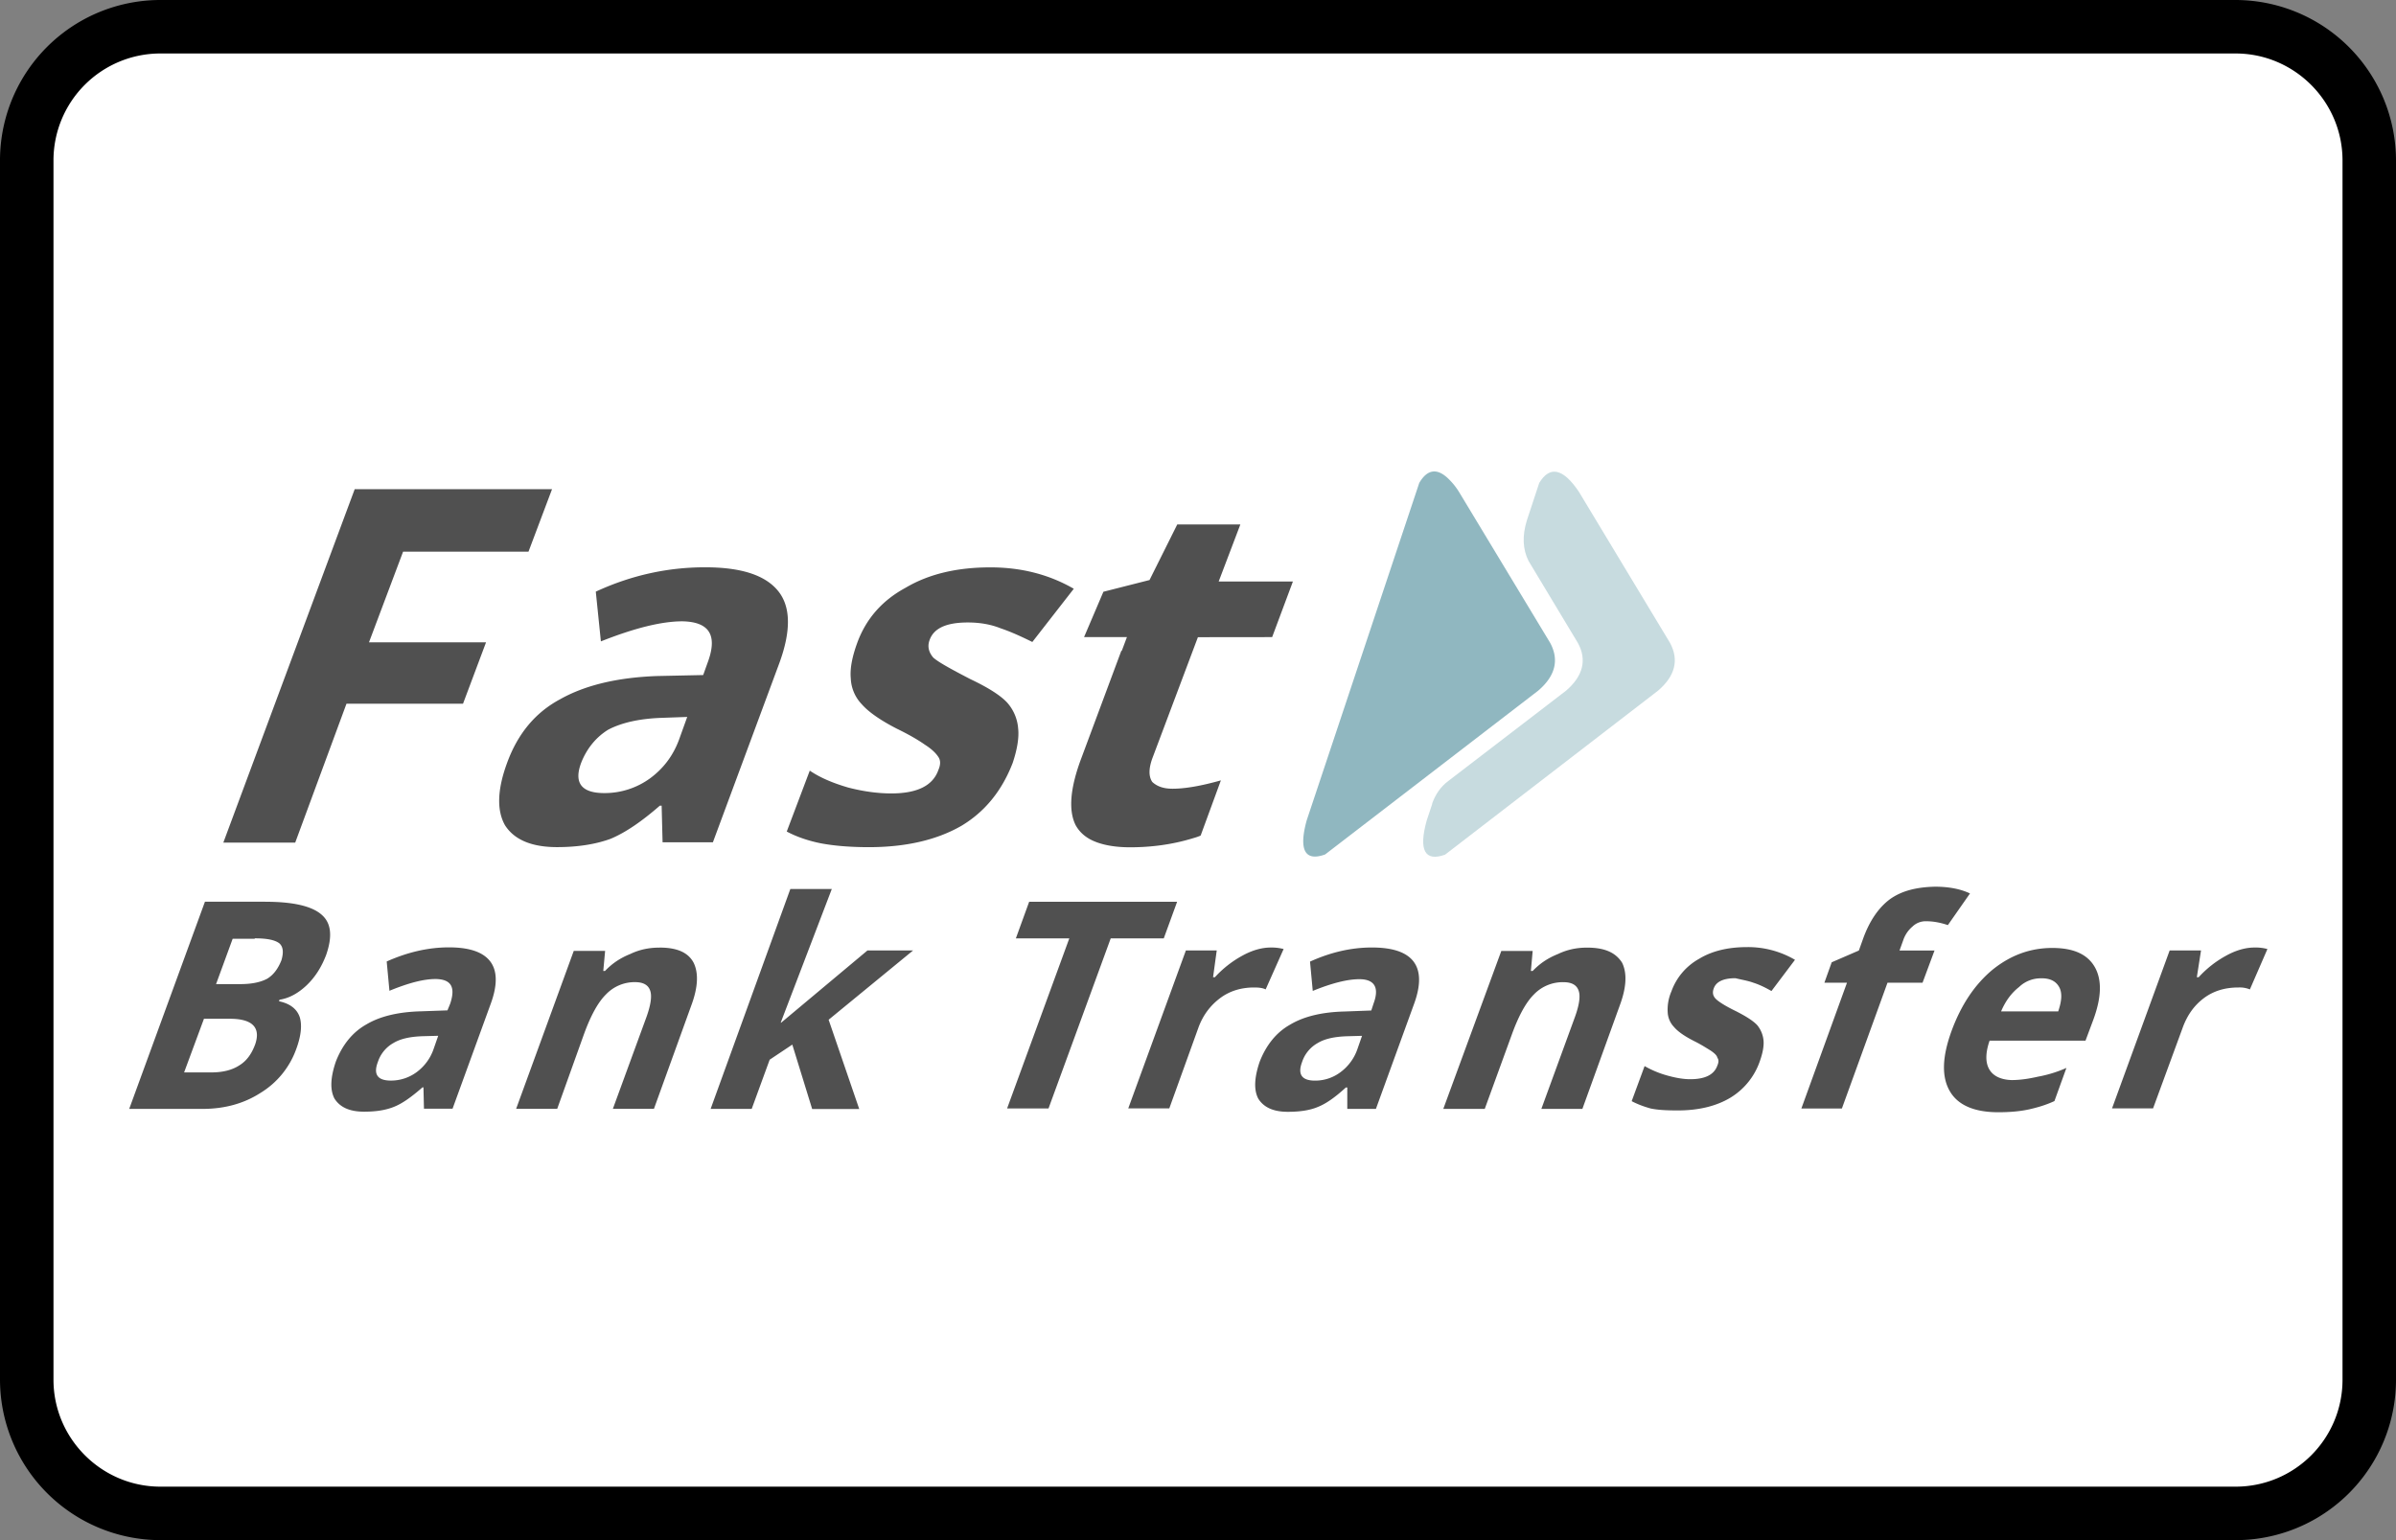 <?xml version="1.0" encoding="UTF-8"?><svg width="56" height="36" viewBox="0 0 56 36" xmlns="http://www.w3.org/2000/svg"><rect x="0" y="0" width="56" height="36" fill="#808080" stroke="none"/><g fill="none" fill-rule="evenodd"><path d="M0 3.75A3.749 3.749 0 013.75 0h48.5A3.756 3.756 0 0156 3.75v28.5A3.749 3.749 0 0152.25 36H3.75A3.756 3.756 0 010 32.25V3.75z" fill="#000" fill-rule="nonzero"/><path d="M1.25 3.75v28.5c0 1.375 1.123 2.5 2.5 2.5h48.5c1.382 0 2.5-1.118 2.5-2.5V3.75c0-1.375-1.123-2.5-2.5-2.5H3.75a2.499 2.499 0 00-2.5 2.5z" fill="#FFF"/><g fill-rule="nonzero"><path d="M10.523 23.458l-.065.159-.614.022c-.528.013-.959.114-1.282.307-.324.182-.56.478-.712.866-.128.375-.14.662-.033.866.128.204.354.307.69.307.28 0 .507-.035.7-.113.204-.08.42-.24.668-.456h.022l.012.5h.668l.895-2.46c.162-.446.15-.776-.021-.992-.172-.217-.495-.32-.96-.32-.485 0-.968.114-1.453.33l.064.685c.443-.182.797-.275 1.078-.275.364.005.471.186.343.574zm-.281.753l-.107.307a1.126 1.126 0 01-.388.536 1.006 1.006 0 01-.614.204c-.312 0-.41-.149-.302-.433a.788.788 0 01.366-.446c.171-.103.4-.148.678-.158l.367-.01zM6.2 21.077H4.79L3.02 25.92h1.714c.516 0 .968-.125 1.356-.375a1.98 1.98 0 00.83-1.014c.12-.32.141-.569.087-.752-.065-.194-.226-.32-.486-.375l.012-.036c.226-.035.43-.148.626-.33.205-.193.355-.432.464-.717.15-.432.119-.74-.098-.933-.226-.207-.668-.31-1.325-.31zm-.248.856c.281 0 .464.035.572.113.097.08.107.217.054.398-.076.194-.183.342-.333.433-.15.08-.355.126-.626.126H5.05l.388-1.06h.516v-.01zm.01 2.484c-.086.229-.205.388-.376.49-.162.104-.376.16-.647.16h-.636l.464-1.254h.605c.526 0 .73.204.59.604zm13.48-3.637h-.97l-1.863 5.14h.96l.42-1.15.529-.353.464 1.505h1.1l-.715-2.086 1.973-1.619h-1.066l-2.016 1.687h-.011l1.194-3.124zm-4.03 1.37c-.238 0-.464.045-.678.148-.226.09-.421.216-.593.397H14.1l.043-.468h-.733l-1.347 3.692h.96l.625-1.744c.162-.445.333-.752.517-.933a.924.924 0 01.678-.285c.193 0 .312.068.355.204.042.126.011.33-.086.604l-.788 2.154h.96l.873-2.416c.161-.433.171-.762.054-1.001-.128-.24-.388-.353-.797-.353zm-3.06-9.255l.55-1.46H8.29l-3.07 8.26H6.9l1.198-3.246h2.724l.538-1.435H8.624l.797-2.119h2.932zm4.181 2.61l-.098.274-1.087.023c-.926.035-1.68.216-2.263.546-.571.307-.98.798-1.228 1.47-.238.64-.248 1.127-.055 1.47.217.342.626.513 1.218.513.486 0 .905-.068 1.25-.194.354-.148.733-.41 1.152-.775h.042l.022.856h1.176l1.551-4.183c.281-.763.27-1.334-.033-1.699-.302-.365-.862-.546-1.702-.546-.861 0-1.713.181-2.553.569l.119 1.163c.776-.307 1.411-.469 1.906-.469.638.013.83.333.583.982zm-2.316 1.55c.303-.158.7-.251 1.198-.274l.647-.023-.193.536c-.14.375-.366.672-.678.901a1.803 1.803 0 01-1.066.343c-.538 0-.721-.24-.538-.718.133-.332.35-.593.63-.765zM32.05 23.62l-.614.023c-.528.012-.959.113-1.282.307-.324.181-.56.478-.712.866-.128.375-.14.662-.033.865.128.204.354.307.69.307.28 0 .516-.035.7-.113.204-.08.42-.239.656-.455h.034v.5h.669l.894-2.46c.162-.446.15-.776-.021-.993-.171-.216-.495-.32-.969-.32-.485 0-.968.114-1.444.33l.064.685c.443-.181.81-.274 1.088-.274.354 0 .473.194.333.569l-.053.163zm-.216.592l-.107.307a1.126 1.126 0 01-.388.536.983.983 0 01-.605.204c-.311 0-.409-.149-.302-.433a.788.788 0 01.367-.446c.171-.103.4-.148.678-.158l.357-.01zm-7.78-3.134l-.311.856h1.249l-1.454 3.976h.968l1.454-3.976h1.24l.312-.856h-3.458zm-2.242-5.708c-.107-.126-.14-.262-.085-.41.097-.274.388-.41.895-.41.28 0 .537.045.764.136.238.08.485.193.742.32l.969-1.244c-.572-.33-1.219-.5-1.95-.5-.787 0-1.444.158-1.982.477-.55.297-.926.73-1.13 1.289-.12.33-.172.604-.15.833a.927.927 0 00.26.604c.15.171.42.365.818.569.28.136.495.261.657.375.162.103.26.204.311.284.055.08.055.181 0 .307-.128.365-.495.546-1.099.546-.312 0-.647-.045-1.002-.136-.355-.103-.657-.229-.904-.397l-.538 1.424c.238.126.507.217.797.275.302.057.678.09 1.121.09.873 0 1.595-.171 2.166-.5.55-.33.947-.821 1.197-1.47.107-.32.15-.592.128-.798a1.028 1.028 0 00-.26-.614c-.161-.172-.451-.353-.86-.547-.465-.241-.755-.402-.865-.503zm15.281 6.78c-.238 0-.464.046-.678.149-.226.09-.421.216-.593.397h-.042l.042-.468h-.733l-1.356 3.692h.969l.635-1.744c.162-.445.333-.752.516-.933a.931.931 0 01.69-.285c.193 0 .312.068.355.204.043.126.012.33-.086.604l-.787 2.154h.959l.873-2.416c.162-.433.172-.762.055-1.001-.152-.24-.41-.353-.819-.353zm-7.092.033a1.118 1.118 0 00-.302-.035c-.216 0-.442.068-.669.194a2.46 2.46 0 00-.635.5h-.043l.086-.626h-.721l-1.347 3.692h.959l.678-1.88c.107-.297.281-.524.507-.695.226-.17.495-.251.797-.251.12 0 .205.012.27.045l.42-.944zm-.268-7.291l.485-1.299h-1.735l.507-1.334h-1.475l-.648 1.299-1.078.274-.452 1.06h1.002l-.12.32h-.011l-.938 2.519c-.26.694-.302 1.218-.128 1.56.076.136.183.24.323.32.227.126.55.194.948.194.507 0 .98-.068 1.41-.194.077-.023.163-.045.239-.08l.473-1.29c-.452.127-.83.195-1.13.195-.217 0-.366-.058-.474-.159-.085-.126-.085-.307 0-.546l1.067-2.837 1.735-.002zm11.249 8.079c.14.045.28.113.421.194l.55-.73a2.174 2.174 0 00-1.121-.297c-.443 0-.819.09-1.12.274a1.418 1.418 0 00-.648.763 1.074 1.074 0 00-.086.49.532.532 0 00.15.343c.086.103.248.216.474.33.161.08.28.158.376.216.085.058.15.113.161.171.034.045.034.103 0 .181-.076.217-.29.32-.635.32-.171 0-.355-.035-.55-.09a2.284 2.284 0 01-.516-.217l-.302.82c.128.068.28.126.442.171.172.036.376.046.636.046.495 0 .904-.103 1.228-.297a1.61 1.61 0 00.69-.856c.064-.181.097-.342.086-.478a.658.658 0 00-.15-.365c-.098-.103-.26-.204-.486-.32-.26-.126-.421-.229-.485-.297-.065-.068-.077-.148-.043-.239.055-.158.226-.239.507-.239.14.035.292.058.42.106zm5.507 2.016c-.086-.159-.086-.375.012-.662h2.242l.183-.49c.193-.524.204-.935.033-1.232-.171-.297-.495-.445-.992-.445-.517 0-.98.171-1.402.513-.41.343-.733.82-.96 1.447-.216.604-.225 1.06-.032 1.39.192.33.58.49 1.13.49.28 0 .516-.022.721-.067.205-.046.4-.104.593-.194l.28-.775a2.921 2.921 0 01-.656.203c-.205.046-.41.081-.626.081-.257-.008-.44-.1-.526-.26zm1.228-2.12c.204 0 .333.069.41.204.075.136.063.32-.022.57H46.77c.107-.252.247-.434.42-.57a.731.731 0 01.527-.203zM44.17 21.02c-.26.194-.474.501-.626.924l-.098.274-.635.275-.171.478h.528l-1.066 2.94h.947l1.066-2.94h.819l.28-.753h-.818l.086-.239a.716.716 0 01.216-.32.442.442 0 01.333-.125c.162 0 .334.035.495.09l.517-.74c-.217-.103-.486-.158-.819-.158-.44.01-.785.1-1.054.294zm8.824 1.163a1.058 1.058 0 00-.302-.035c-.217 0-.443.068-.669.194a2.46 2.46 0 00-.635.5h-.043l.098-.626h-.733l-1.347 3.692h.959l.69-1.88c.107-.297.269-.524.495-.695.226-.17.495-.251.809-.251a.63.63 0 01.269.045l.41-.944z" fill="#505050"/><path d="M34.097 11.493a1.558 1.558 0 00-.226-.284c-.269-.274-.507-.252-.7.08l-2.63 7.885c-.192.695-.042.97.431.798l4.979-3.828c.4-.342.495-.717.28-1.117l-2.134-3.534z" fill="#90B7C0"/><path d="M38.752 16.144c.4-.342.495-.717.28-1.117l-2.131-3.534c-.367-.546-.679-.614-.926-.204l-.29.879c-.108.352-.098.672.042.946l1.152 1.915c.217.398.12.776-.28 1.118l-2.75 2.109c-.183.136-.302.32-.375.523v.013l-.129.388c-.193.694-.043.968.43.797l4.977-3.833z" fill="#C7DBDF"/></g></g></svg>
